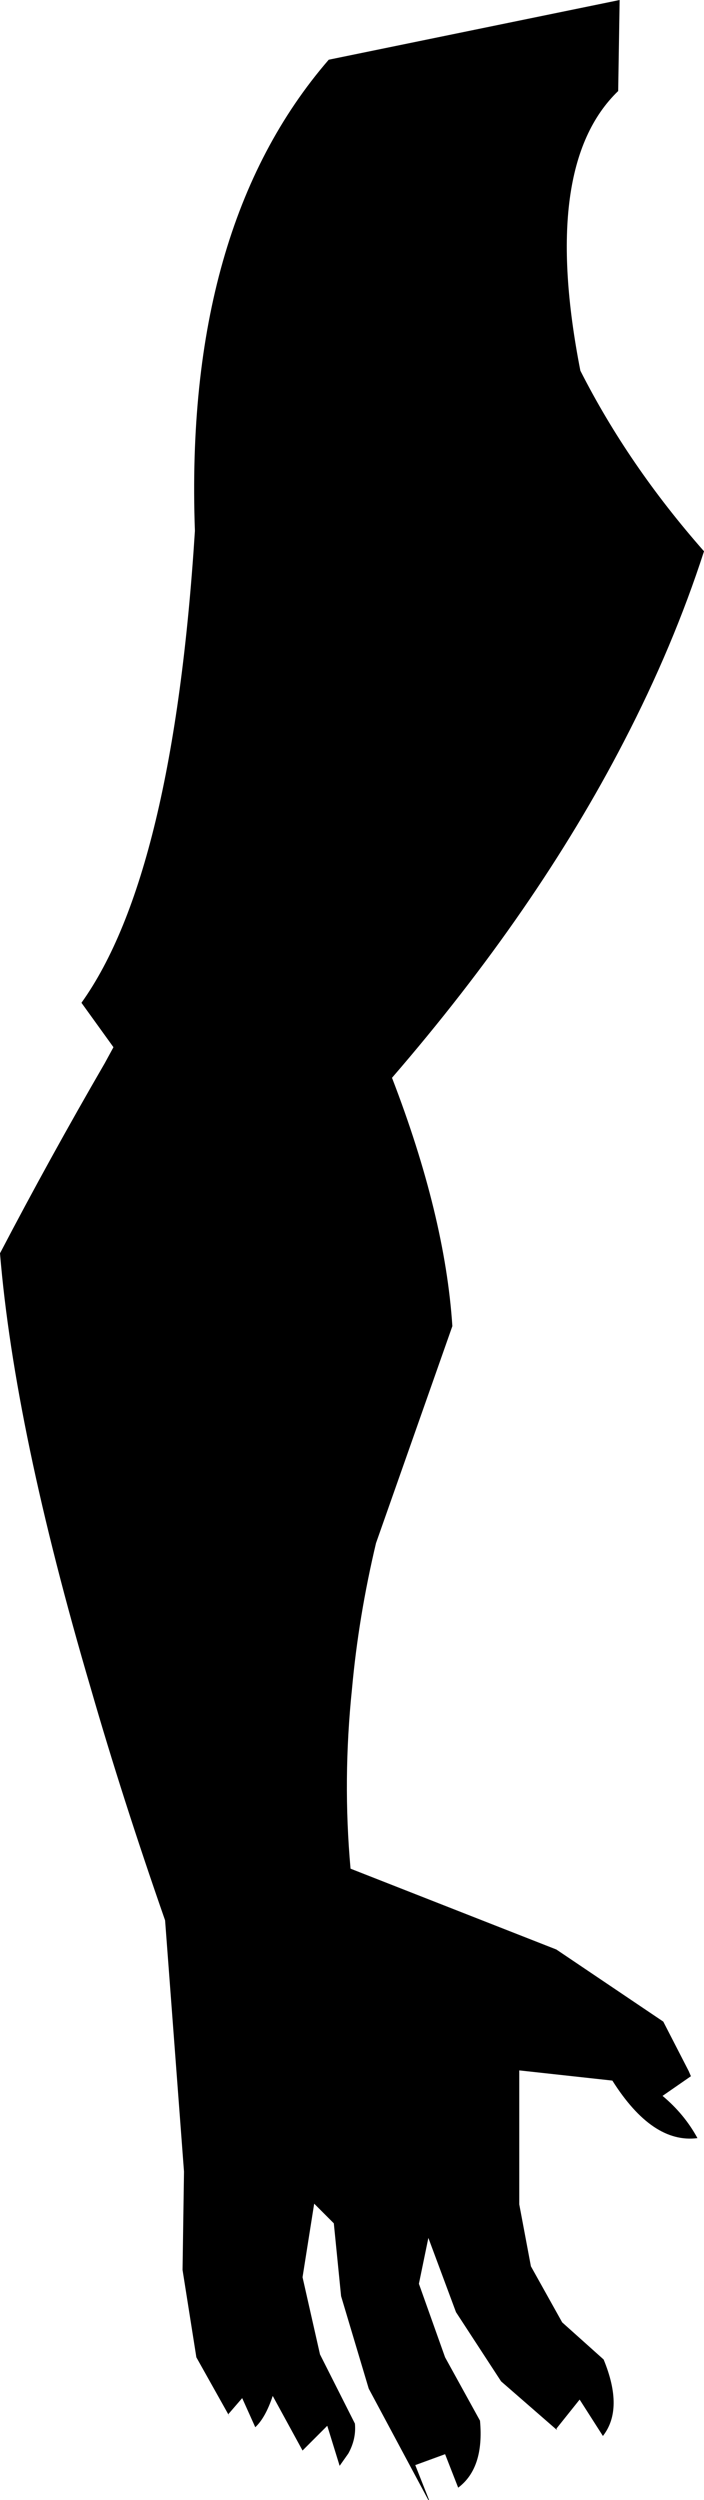 <?xml version="1.0" encoding="UTF-8" standalone="no"?>
<svg xmlns:xlink="http://www.w3.org/1999/xlink" height="171.65px" width="48.4px" xmlns="http://www.w3.org/2000/svg">
  <g transform="matrix(1.0, 0.0, 0.0, 1.0, -306.8, -229.75)">
    <path d="M349.3 236.0 Q343.95 241.15 346.7 255.2 350.0 261.7 355.2 267.6 353.1 274.1 349.7 280.65 343.7 292.25 333.75 303.75 337.4 313.2 337.9 320.8 L332.65 335.7 Q331.45 340.75 331.0 345.7 330.35 351.95 330.9 358.05 L345.05 363.6 352.4 368.55 354.15 371.95 354.3 372.3 352.35 373.65 Q353.85 374.9 354.75 376.55 351.65 376.95 348.9 372.6 L342.5 371.9 342.5 381.1 343.3 385.35 345.45 389.2 348.3 391.75 Q349.7 395.15 348.25 397.0 L346.65 394.5 345.05 396.5 345.1 396.6 341.25 393.25 338.15 388.5 336.25 383.4 335.6 386.55 337.4 391.6 339.8 395.95 Q340.1 399.2 338.3 400.55 L337.4 398.25 335.35 399.0 336.3 401.4 336.25 401.4 332.15 393.75 330.25 387.4 329.75 382.4 328.4 381.05 327.6 386.1 328.8 391.4 331.2 396.15 Q331.3 397.2 330.75 398.2 L330.15 399.05 329.3 396.3 327.6 398.0 325.55 394.25 Q325.05 395.75 324.35 396.4 L323.45 394.4 322.5 395.5 322.6 395.7 320.3 391.6 319.35 385.6 319.45 378.85 318.15 361.6 Q315.2 353.15 313.05 345.7 307.8 327.9 306.8 315.8 310.2 309.3 314.0 302.75 L314.6 301.65 312.4 298.6 Q318.7 289.8 320.2 266.2 319.45 245.35 329.4 233.85 L349.4 229.75 349.3 236.0" fill="#000000" fill-rule="evenodd" stroke="none"/>
  </g>
</svg>

